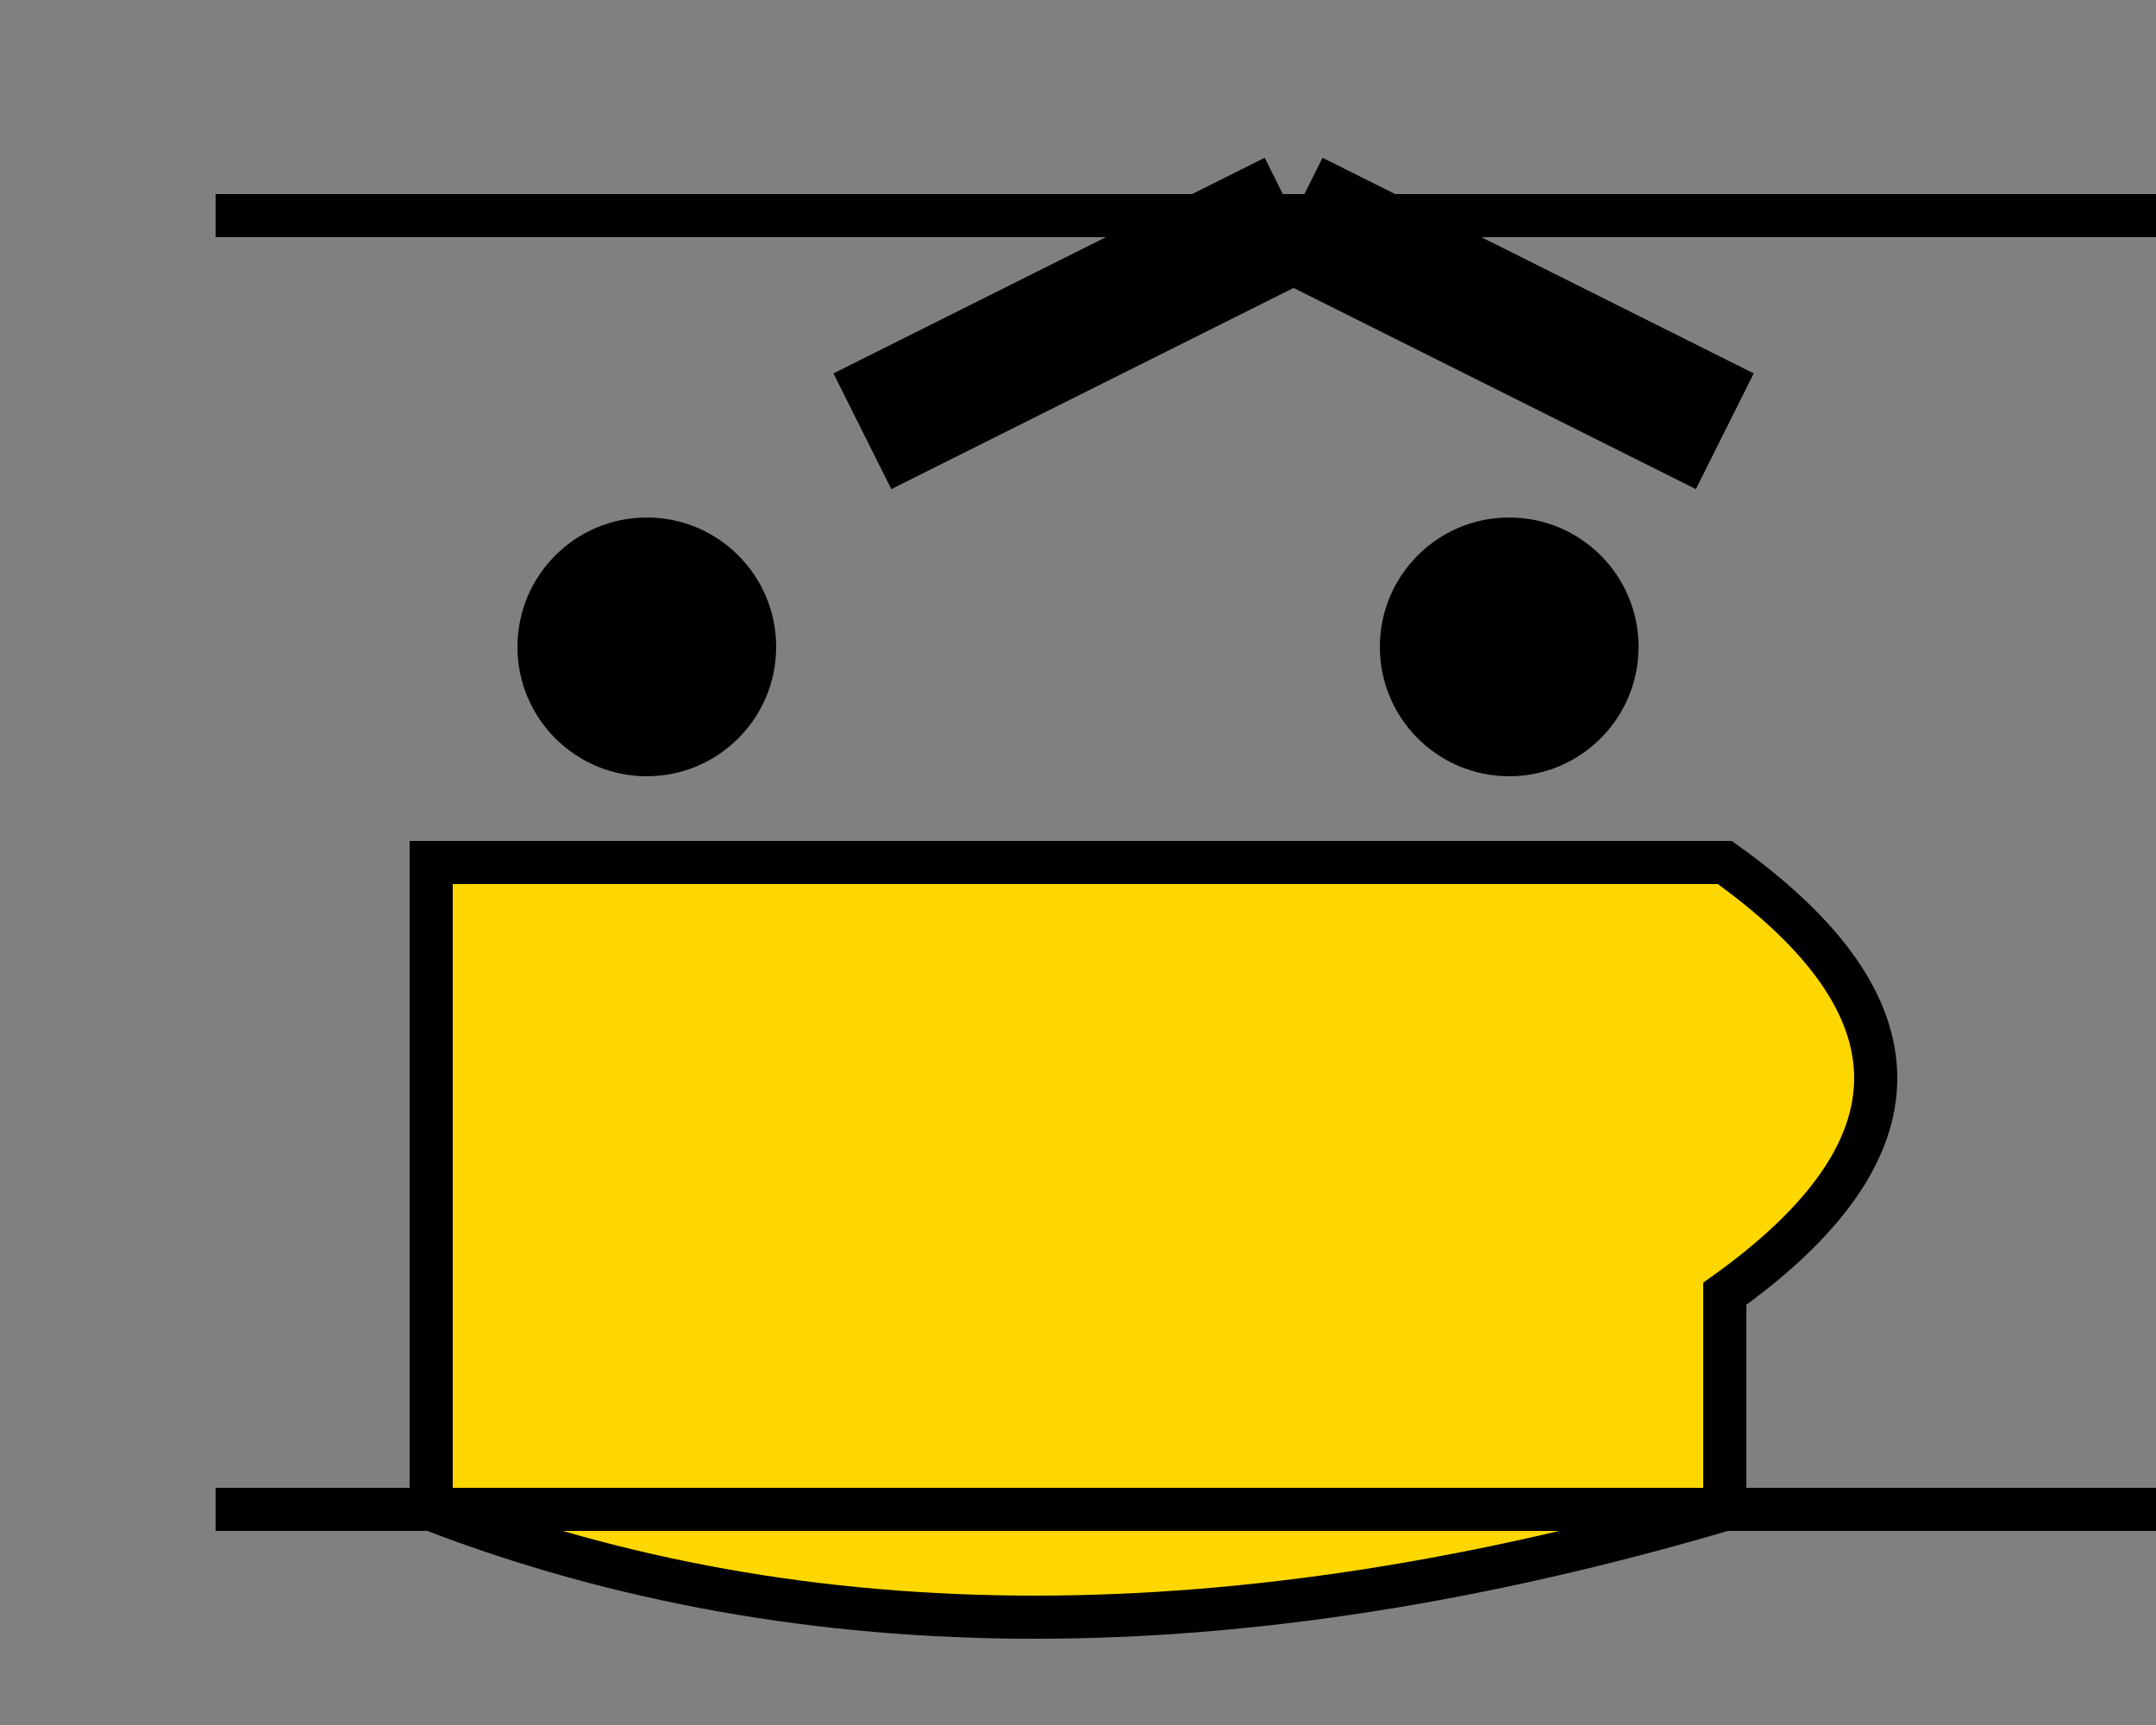 <svg xmlns="http://www.w3.org/2000/svg" viewBox="0 0 50 40">
  <rect x="0" y="0" width="50" height="40" fill="#808080" stroke="none"/>
  <!-- Body -->
  <path d="M10,20 H40 Q47,25 40,30 V35 Q23,40 10,35 Z"
        fill="#FFD700" stroke="#000"/>

  <!-- Wings -->
  <path d="M5,5 L95,5 Q90,10 85,5 L5,5 Z"
        fill="#FFFACD" stroke="#000"/>
  <path d="M5,35 L95,35 Q90,40 85,35 L5,35 Z"
        fill="#FFFACD" stroke="#000"/>

  <!-- Antennae -->
  <line x1="20" y1="10" x2="30" y2="5" style="stroke:#000; stroke-width:3"/>
  <line x1="30" y1="5" x2="40" y2="10" style="stroke:#000; stroke-width:3"/>

  <!-- Eyes -->
  <circle cx="15" cy="15" r="3" fill="#000"/>
  <circle cx="35" cy="15" r="3" fill="#000"/>
</svg>